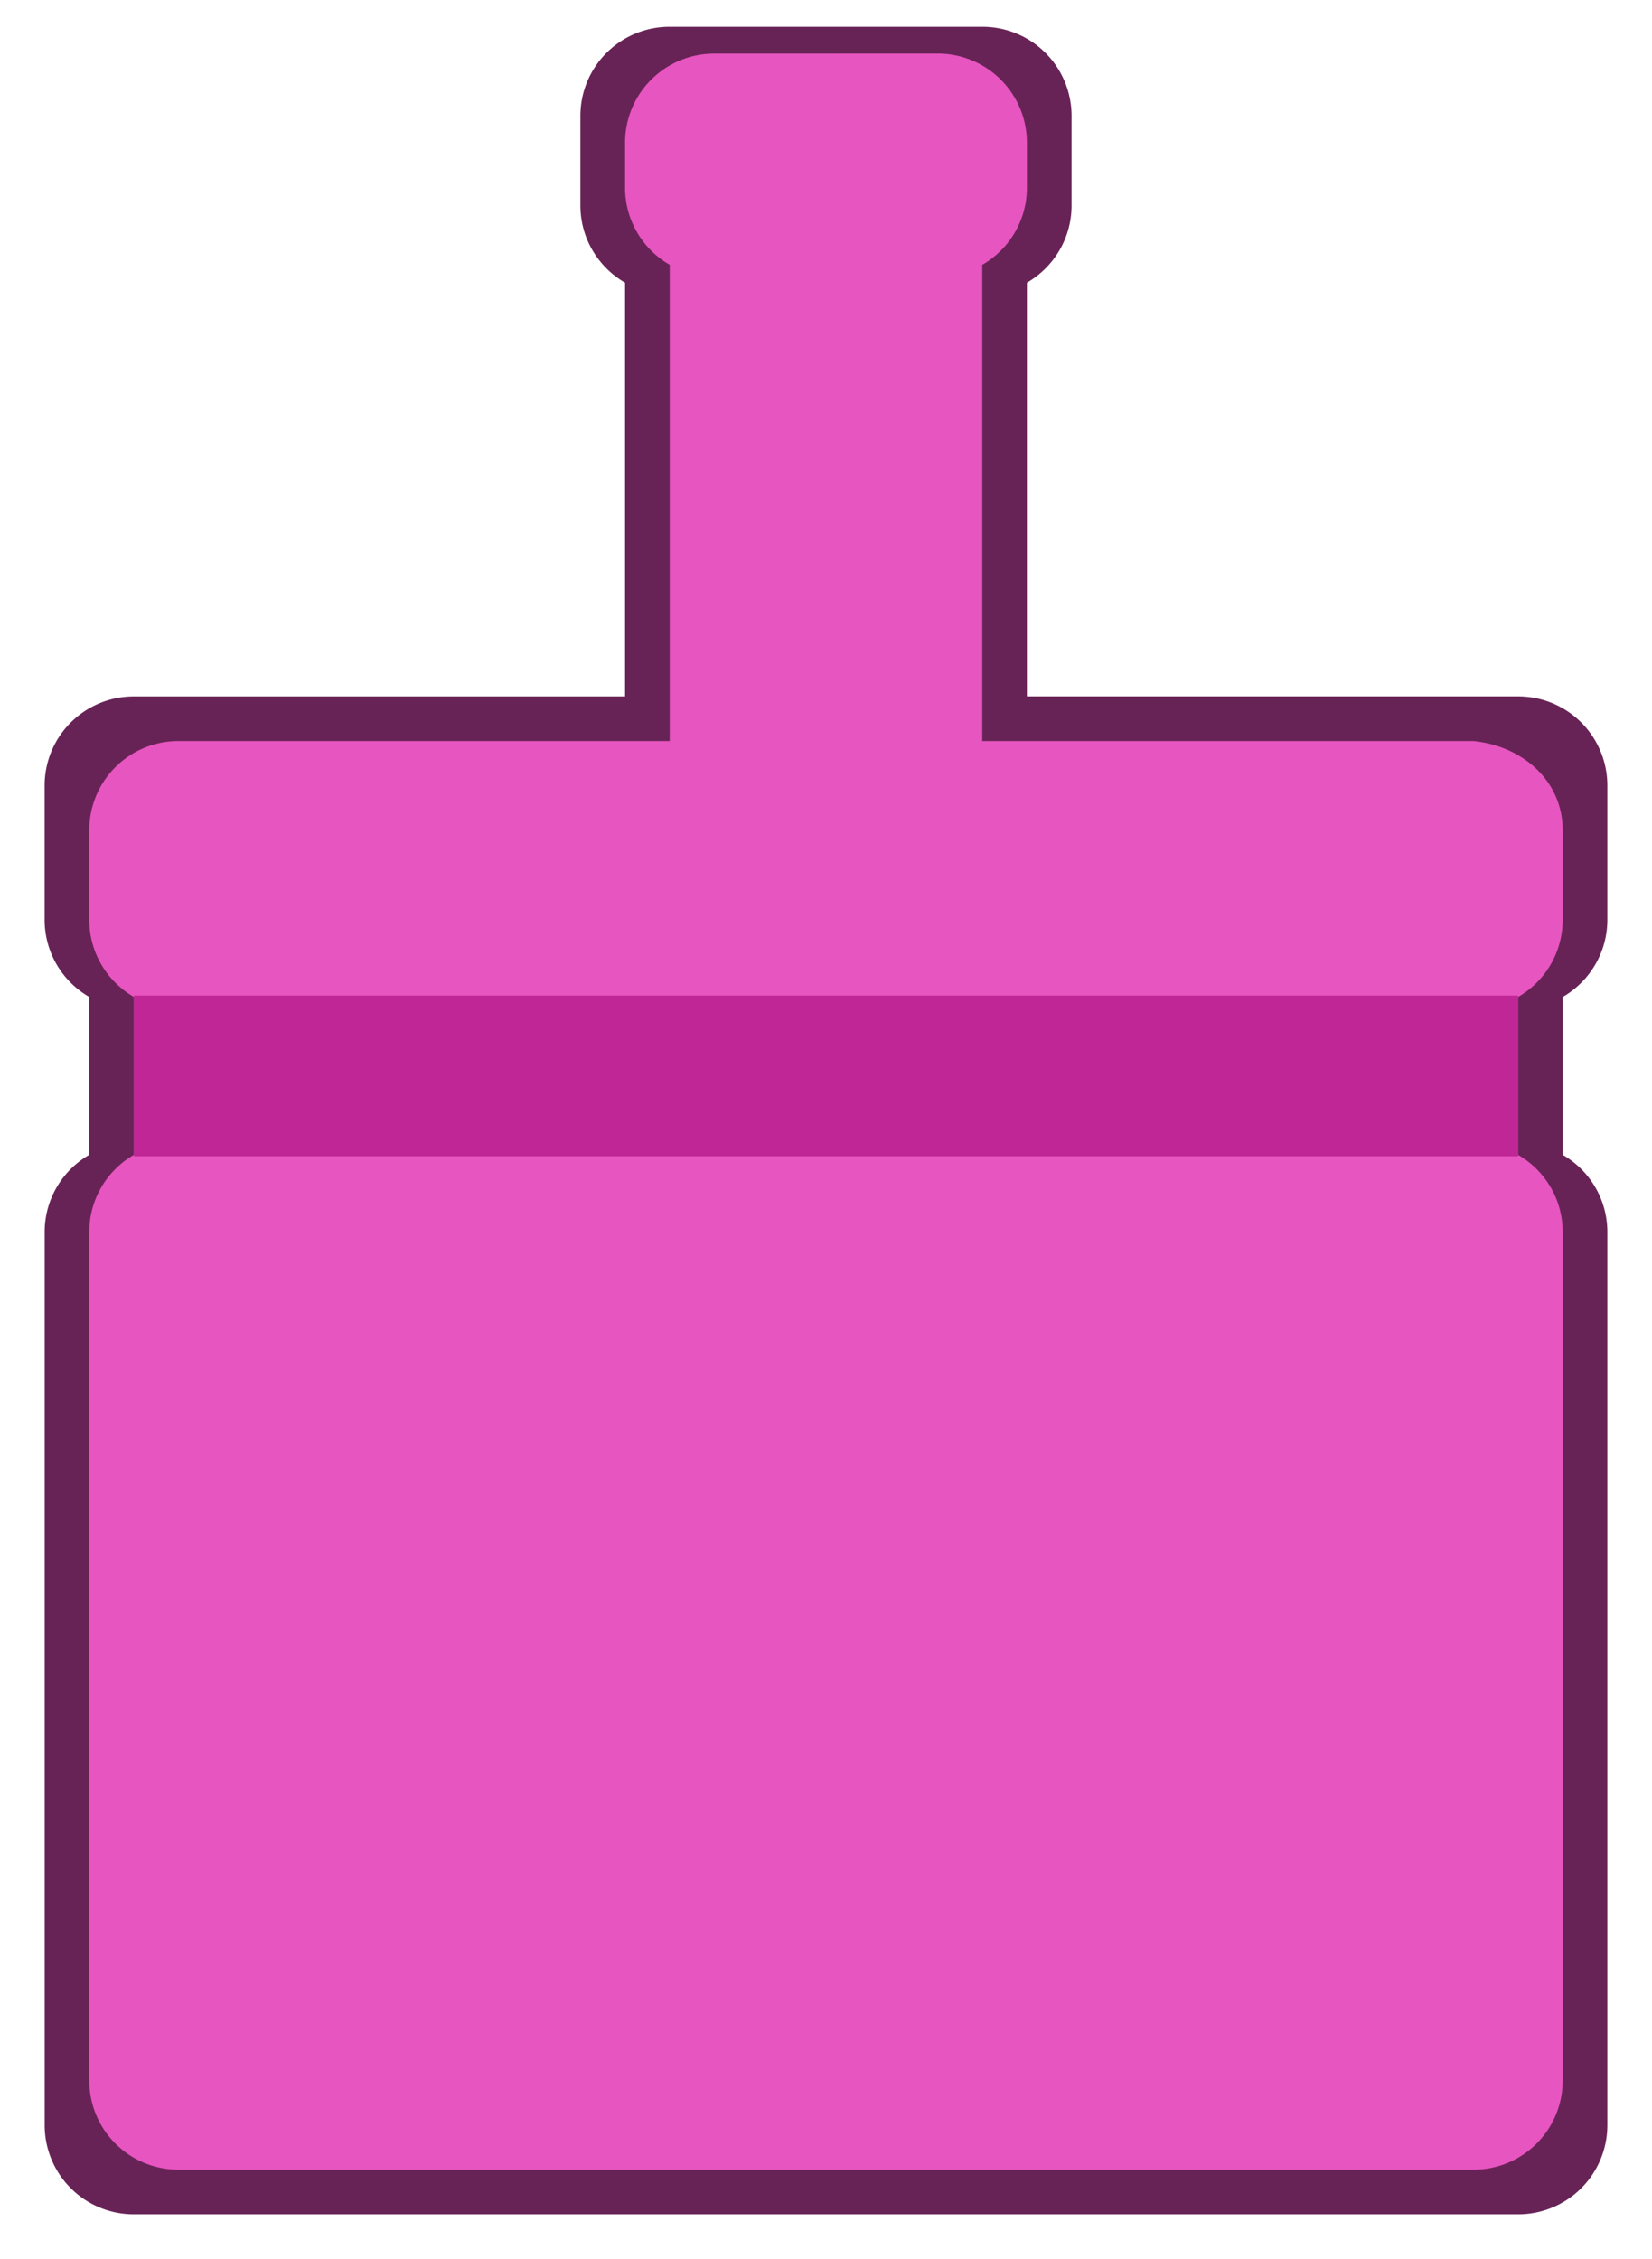 <!--Created with Inkscape (http://www.inkscape.org/)--><svg xmlns:dc="http://purl.org/dc/elements/1.1/" xmlns:cc="http://creativecommons.org/ns#" xmlns:rdf="http://www.w3.org/1999/02/22-rdf-syntax-ns#" xmlns="http://www.w3.org/2000/svg" xmlns:sodipodi="http://sodipodi.sourceforge.net/DTD/sodipodi-0.dtd" xmlns:inkscape="http://www.inkscape.org/namespaces/inkscape" sodipodi:docname="masse5.svg" viewBox="0 0 370 506" sodipodi:version="0.32" version="1.0" inkscape:output_extension="org.inkscape.output.svg.inkscape" inkscape:version="0.92.4 (5da689c313, 2019-01-14)" width="370" height="506"><sodipodi:namedview bordercolor="#666666" inkscape:pageshadow="2" inkscape:window-y="0" pagecolor="#ffffff" inkscape:window-height="1051" width="500px" inkscape:zoom="1.4142136" inkscape:window-x="0" height="600px" borderopacity="1.0" inkscape:current-layer="g6612" inkscape:cx="-70.374685" inkscape:cy="265.50701" showguides="true" inkscape:guide-bbox="true" units="px" inkscape:window-width="1884" inkscape:pageopacity="0.0" inkscape:document-units="px" showgrid="true" inkscape:window-maximized="1" fit-margin-top="0" fit-margin-left="0" fit-margin-right="0" fit-margin-bottom="0" inkscape:snap-global="true"><inkscape:grid type="xygrid"/></sodipodi:namedview><g inkscape:label="Layer 1" inkscape:groupmode="layer"><path style="opacity:1;vector-effect:none;fill:#682356;fill-opacity:1;stroke:none;stroke-width:.037;stroke-linecap:butt;stroke-linejoin:miter;stroke-miterlimit:4;stroke-dasharray:none;stroke-dashoffset:0;stroke-opacity:1" d="M396.151 413.894c-.914 0-1.65.736-1.65 1.65v1.65c0 .612.332 1.143.825 1.428v7.644h-9.072c-.914 0-1.65.735-1.65 1.65v2.473c0 .613.332 1.144.825 1.429v2.916a1.644 1.644 0 0 0-.824 1.429v16.494c0 .914.735 1.65 1.65 1.65h25.566c.914 0 1.65-.736 1.65-1.65v-16.494c0-.613-.332-1.144-.825-1.429v-2.916c.493-.285.825-.816.825-1.429v-2.474c0-.914-.736-1.65-1.65-1.65h-9.072v-7.643c.493-.285.825-.816.825-1.429v-1.649c0-.914-.736-1.65-1.65-1.65z" inkscape:connector-curvature="0" transform="translate(-4653.333 -5012.47) scale(12.125)"/><path style="opacity:1;vector-effect:none;fill:#e755c0;fill-opacity:1;stroke:none;stroke-width:.037;stroke-linecap:butt;stroke-linejoin:miter;stroke-miterlimit:4;stroke-dasharray:none;stroke-dashoffset:0;stroke-opacity:1" d="M396.976 414.39c-.914 0-1.65.735-1.65 1.649v.825c0 .612.332 1.144.825 1.428v8.798h-9.072c-.914 0-1.65.736-1.65 1.65v1.65c0 .612.332 1.143.825 1.428v2.916a1.644 1.644 0 0 0-.825 1.429v15.67c0 .913.736 1.65 1.65 1.65h23.917c.914 0 1.65-.737 1.65-1.65v-15.67c0-.613-.331-1.144-.825-1.429v-2.916c.494-.285.825-.816.825-1.429v-1.65c0-.913-.74-1.558-1.65-1.649h-9.072v-8.798c.494-.284.825-.816.825-1.428v-.825c0-.914-.736-1.65-1.65-1.65z" inkscape:connector-curvature="0" sodipodi:nodetypes="sssccsssccssssssccsssccssss" transform="translate(-4653.333 -5012.47) scale(12.125)"/><path style="opacity:1;vector-effect:none;fill:#c12697;fill-opacity:1;stroke:none;stroke-width:.317;stroke-linecap:butt;stroke-linejoin:miter;stroke-miterlimit:4;stroke-dasharray:none;stroke-dashoffset:0;stroke-opacity:1" d="M30 223v36h310v-36z" inkscape:connector-curvature="0" sodipodi:nodetypes="ccccc"/></g></svg>